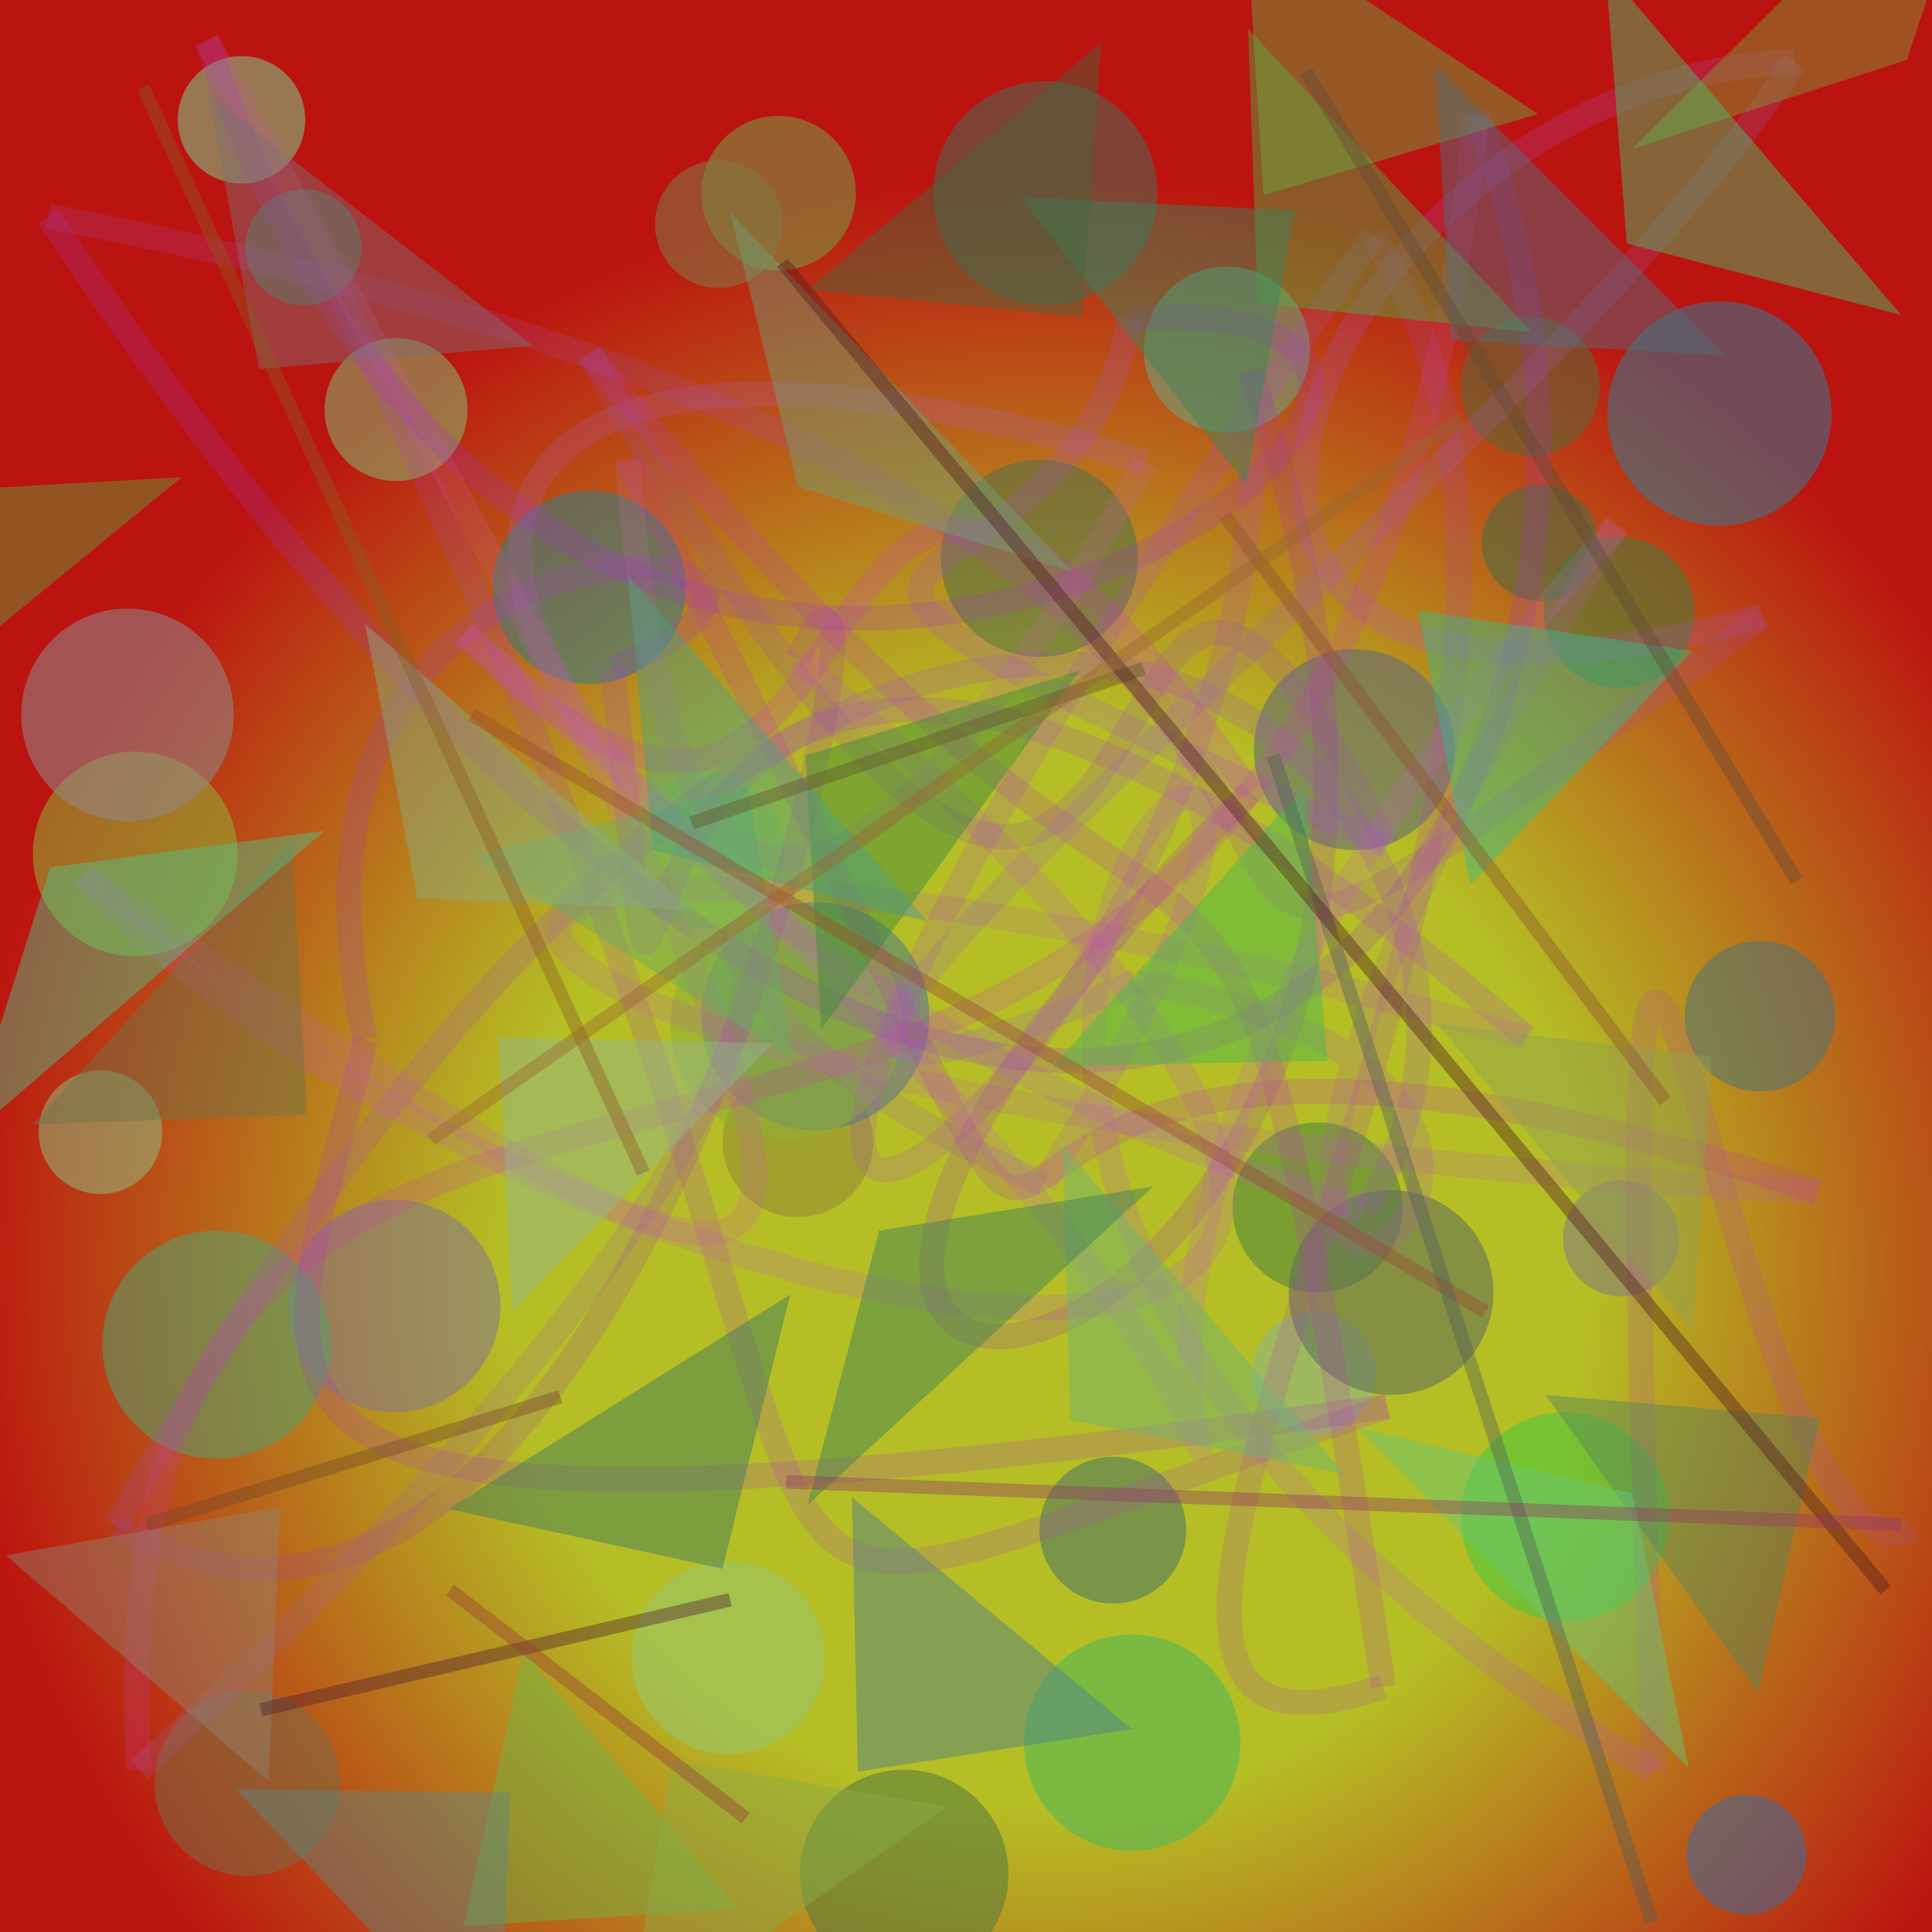 <?xml version="1.0" encoding="UTF-8"?>
<svg xmlns="http://www.w3.org/2000/svg" xmlns:xlink="http://www.w3.org/1999/xlink" width="500pt" height="500pt" viewBox="0 0 500 500" version="1.1">
<defs>
<radialGradient id="radial0" gradientUnits="userSpaceOnUse" cx="0.542" cy="0.653" fx="0.542" fy="0.653" r="0.6" gradientTransform="matrix(500,0,0,500,0,0)">
<stop offset="0.467" style="stop-color:rgb(70.9%,74.4%,14.4%);stop-opacity:1;"/>
<stop offset="0.933" style="stop-color:rgb(73.5%,7.5%,6.1%);stop-opacity:1;"/>
</radialGradient>
<clipPath id="clip1">
  <rect x="0" y="0" width="500" height="500"/>
</clipPath>
<g id="surface226" clip-path="url(#clip1)">
<rect x="0" y="0" width="500" height="500" style="fill:url(#radial0);stroke:none;"/>
<path style=" stroke:none;fill-rule:nonzero;fill:rgb(28.6%,50.4%,40.6%);fill-opacity:0.558;" d="M 93.5 64 C 93.5 72.285 86.785 79 78.5 79 C 70.215 79 63.5 72.285 63.5 64 C 63.5 55.715 70.215 49 78.5 49 C 86.785 49 93.5 55.715 93.5 64 C 93.5 72.285 86.785 79 78.5 79 C 70.215 79 63.5 72.285 63.5 64 C 63.5 55.715 70.215 49 78.5 49 C 86.785 49 93.5 55.715 93.5 64 "/>
<path style=" stroke:none;fill-rule:nonzero;fill:rgb(47.9%,60.7%,27.6%);fill-opacity:0.558;" d="M 221.5 50 C 221.5 61.047 212.547 70 201.5 70 C 190.453 70 181.5 61.047 181.5 50 C 181.5 38.953 190.453 30 201.5 30 C 212.547 30 221.5 38.953 221.5 50 C 221.5 61.047 212.547 70 201.5 70 C 190.453 70 181.5 61.047 181.5 50 C 181.5 38.953 190.453 30 201.5 30 C 212.547 30 221.5 38.953 221.5 50 "/>
<path style=" stroke:none;fill-rule:nonzero;fill:rgb(30.6%,40.9%,32.3%);fill-opacity:0.558;" d="M 299.5 50 C 299.5 66.016 286.516 79 270.5 79 C 254.484 79 241.5 66.016 241.5 50 C 241.5 33.984 254.484 21 270.5 21 C 286.516 21 299.5 33.984 299.5 50 C 299.5 66.016 286.516 79 270.5 79 C 254.484 79 241.5 66.016 241.5 50 C 241.5 33.984 254.484 21 270.5 21 C 286.516 21 299.5 33.984 299.5 50 "/>
<path style=" stroke:none;fill-rule:nonzero;fill:rgb(35.9%,41.1%,22.1%);fill-opacity:0.558;" d="M 414 100 C 414 109.941 405.941 118 396 118 C 386.059 118 378 109.941 378 100 C 378 90.059 386.059 82 396 82 C 405.941 82 414 90.059 414 100 C 414 109.941 405.941 118 396 118 C 386.059 118 378 109.941 378 100 C 378 90.059 386.059 82 396 82 C 405.941 82 414 90.059 414 100 "/>
<path style=" stroke:none;fill-rule:nonzero;fill:rgb(28.4%,42.2%,27%);fill-opacity:0.558;" d="M 413.5 140.5 C 413.5 148.785 406.785 155.5 398.5 155.5 C 390.215 155.5 383.5 148.785 383.5 140.5 C 383.5 132.215 390.215 125.5 398.5 125.5 C 406.785 125.5 413.5 132.215 413.5 140.5 C 413.5 148.785 406.785 155.5 398.5 155.5 C 390.215 155.5 383.5 148.785 383.5 140.5 C 383.5 132.215 390.215 125.5 398.5 125.5 C 406.785 125.5 413.5 132.215 413.5 140.5 "/>
<path style=" stroke:none;fill-rule:nonzero;fill:rgb(36.5%,41.3%,48.2%);fill-opacity:0.558;" d="M 376.5 194 C 376.5 208.359 364.859 220 350.5 220 C 336.141 220 324.5 208.359 324.5 194 C 324.5 179.641 336.141 168 350.5 168 C 364.859 168 376.5 179.641 376.5 194 C 376.5 208.359 364.859 220 350.5 220 C 336.141 220 324.5 208.359 324.5 194 C 324.5 179.641 336.141 168 350.5 168 C 364.859 168 376.5 179.641 376.5 194 "/>
<path style=" stroke:none;fill-rule:nonzero;fill:rgb(20.7%,48.7%,52.2%);fill-opacity:0.558;" d="M 177.5 152 C 177.5 165.809 166.309 177 152.5 177 C 138.691 177 127.5 165.809 127.5 152 C 127.5 138.191 138.691 127 152.5 127 C 166.309 127 177.5 138.191 177.5 152 C 177.5 165.809 166.309 177 152.5 177 C 138.691 177 127.5 165.809 127.5 152 C 127.5 138.191 138.691 127 152.5 127 C 166.309 127 177.5 138.191 177.5 152 "/>
<path style=" stroke:none;fill-rule:nonzero;fill:rgb(56.8%,68.8%,20.7%);fill-opacity:0.558;" d="M 61.5 221 C 61.5 235.637 49.637 247.5 35 247.5 C 20.363 247.5 8.5 235.637 8.5 221 C 8.5 206.363 20.363 194.5 35 194.5 C 49.637 194.5 61.5 206.363 61.5 221 C 61.5 235.637 49.637 247.5 35 247.5 C 20.363 247.5 8.5 235.637 8.5 221 C 8.5 206.363 20.363 194.5 35 194.5 C 49.637 194.5 61.5 206.363 61.5 221 "/>
<path style=" stroke:none;fill-rule:nonzero;fill:rgb(52.5%,46.5%,54%);fill-opacity:0.558;" d="M 129.5 338 C 129.5 353.188 117.188 365.5 102 365.5 C 86.812 365.5 74.5 353.188 74.5 338 C 74.5 322.812 86.812 310.5 102 310.5 C 117.188 310.5 129.5 322.812 129.5 338 C 129.5 353.188 117.188 365.5 102 365.5 C 86.812 365.5 74.5 353.188 74.5 338 C 74.5 322.812 86.812 310.5 102 310.5 C 117.188 310.5 129.5 322.812 129.5 338 "/>
<path style=" stroke:none;fill-rule:nonzero;fill:rgb(57.3%,54.7%,21.7%);fill-opacity:0.558;" d="M 226 295.5 C 226 306.27 217.27 315 206.5 315 C 195.73 315 187 306.27 187 295.5 C 187 284.73 195.73 276 206.5 276 C 217.27 276 226 284.73 226 295.5 C 226 306.27 217.27 315 206.5 315 C 195.73 315 187 306.27 187 295.5 C 187 284.73 195.73 276 206.5 276 C 217.27 276 226 284.73 226 295.5 "/>
<path style=" stroke:none;fill-rule:nonzero;fill:rgb(30.1%,52%,23.3%);fill-opacity:0.558;" d="M 363 312.5 C 363 324.648 353.148 334.5 341 334.5 C 328.852 334.5 319 324.648 319 312.5 C 319 300.352 328.852 290.5 341 290.5 C 353.148 290.5 363 300.352 363 312.5 C 363 324.648 353.148 334.5 341 334.5 C 328.852 334.5 319 324.648 319 312.5 C 319 300.352 328.852 290.5 341 290.5 C 353.148 290.5 363 300.352 363 312.5 "/>
<path style=" stroke:none;fill-rule:nonzero;fill:rgb(31.9%,45.1%,45.1%);fill-opacity:0.558;" d="M 475 263 C 475 273.77 466.27 282.5 455.5 282.5 C 444.73 282.5 436 273.77 436 263 C 436 252.23 444.73 243.5 455.5 243.5 C 466.27 243.5 475 252.23 475 263 C 475 273.77 466.27 282.5 455.5 282.5 C 444.73 282.5 436 273.77 436 263 C 436 252.23 444.73 243.5 455.5 243.5 C 466.27 243.5 475 252.23 475 263 "/>
<path style=" stroke:none;fill-rule:nonzero;fill:rgb(26.6%,42%,59.8%);fill-opacity:0.558;" d="M 467.5 480 C 467.5 488.559 460.559 495.5 452 495.5 C 443.441 495.5 436.5 488.559 436.5 480 C 436.5 471.441 443.441 464.5 452 464.5 C 460.559 464.5 467.5 471.441 467.5 480 C 467.5 488.559 460.559 495.5 452 495.5 C 443.441 495.5 436.5 488.559 436.5 480 C 436.5 471.441 443.441 464.5 452 464.5 C 460.559 464.5 467.5 471.441 467.5 480 "/>
<path style=" stroke:none;fill-rule:nonzero;fill:rgb(30.7%,45.6%,39.4%);fill-opacity:0.558;" d="M 307 396 C 307 406.492 298.492 415 288 415 C 277.508 415 269 406.492 269 396 C 269 385.508 277.508 377 288 377 C 298.492 377 307 385.508 307 396 C 307 406.492 298.492 415 288 415 C 277.508 415 269 406.492 269 396 C 269 385.508 277.508 377 288 377 C 298.492 377 307 385.508 307 396 "/>
<path style=" stroke:none;fill-rule:nonzero;fill:rgb(33.6%,47.8%,24.4%);fill-opacity:0.558;" d="M 261 485 C 261 499.91 248.91 512 234 512 C 219.09 512 207 499.91 207 485 C 207 470.09 219.09 458 234 458 C 248.91 458 261 470.09 261 485 C 261 499.91 248.91 512 234 512 C 219.09 512 207 499.91 207 485 C 207 470.09 219.09 458 234 458 C 248.91 458 261 470.09 261 485 "/>
<path style=" stroke:none;fill-rule:nonzero;fill:rgb(29.2%,49.5%,50.7%);fill-opacity:0.558;" d="M 240.5 263 C 240.5 279.293 227.293 292.5 211 292.5 C 194.707 292.5 181.5 279.293 181.5 263 C 181.5 246.707 194.707 233.5 211 233.5 C 227.293 233.5 240.5 246.707 240.5 263 C 240.5 279.293 227.293 292.5 211 292.5 C 194.707 292.5 181.5 279.293 181.5 263 C 181.5 246.707 194.707 233.5 211 233.5 C 227.293 233.5 240.5 246.707 240.5 263 "/>
<path style=" stroke:none;fill-rule:nonzero;fill:rgb(57.5%,70.8%,48.1%);fill-opacity:0.558;" d="M 42 293 C 42 301.836 34.836 309 26 309 C 17.164 309 10 301.836 10 293 C 10 284.164 17.164 277 26 277 C 34.836 277 42 284.164 42 293 C 42 301.836 34.836 309 26 309 C 17.164 309 10 301.836 10 293 C 10 284.164 17.164 277 26 277 C 34.836 277 42 284.164 42 293 "/>
<path style=" stroke:none;fill-rule:nonzero;fill:rgb(58.1%,52.7%,52.8%);fill-opacity:0.558;" d="M 60.5 185 C 60.5 200.188 48.188 212.5 33 212.5 C 17.812 212.5 5.5 200.188 5.5 185 C 5.5 169.812 17.812 157.5 33 157.5 C 48.188 157.5 60.5 169.812 60.5 185 C 60.5 200.188 48.188 212.5 33 212.5 C 17.812 212.5 5.5 200.188 5.5 185 C 5.5 169.812 17.812 157.5 33 157.5 C 48.188 157.5 60.5 169.812 60.5 185 "/>
<path style=" stroke:none;fill-rule:nonzero;fill:rgb(53.5%,70.6%,43.3%);fill-opacity:0.558;" d="M 121 106 C 121 116.219 112.719 124.5 102.5 124.5 C 92.281 124.5 84 116.219 84 106 C 84 95.781 92.281 87.5 102.5 87.5 C 112.719 87.5 121 95.781 121 106 C 121 116.219 112.719 124.5 102.5 124.5 C 92.281 124.5 84 116.219 84 106 C 84 95.781 92.281 87.5 102.5 87.5 C 112.719 87.5 121 95.781 121 106 "/>
<path style=" stroke:none;fill-rule:nonzero;fill:rgb(51.3%,47.1%,26.8%);fill-opacity:0.558;" d="M 202.5 58 C 202.5 67.113 195.113 74.5 186 74.5 C 176.887 74.5 169.5 67.113 169.5 58 C 169.5 48.887 176.887 41.5 186 41.5 C 195.113 41.5 202.5 48.887 202.5 58 C 202.5 67.113 195.113 74.5 186 74.5 C 176.887 74.5 169.5 67.113 169.5 58 C 169.5 48.887 176.887 41.5 186 41.5 C 195.113 41.5 202.5 48.887 202.5 58 "/>
<path style=" stroke:none;fill-rule:nonzero;fill:rgb(55.6%,71.2%,55.7%);fill-opacity:0.558;" d="M 356 355.5 C 356 364.336 348.836 371.5 340 371.5 C 331.164 371.5 324 364.336 324 355.5 C 324 346.664 331.164 339.5 340 339.5 C 348.836 339.5 356 346.664 356 355.5 C 356 364.336 348.836 371.5 340 371.5 C 331.164 371.5 324 364.336 324 355.5 C 324 346.664 331.164 339.5 340 339.5 C 348.836 339.5 356 346.664 356 355.5 "/>
<path style=" stroke:none;fill-rule:nonzero;fill:rgb(28.2%,47.3%,22.5%);fill-opacity:0.558;" d="M 438.5 158.5 C 438.5 169.27 429.77 178 419 178 C 408.23 178 399.5 169.27 399.5 158.5 C 399.5 147.73 408.23 139 419 139 C 429.77 139 438.5 147.73 438.5 158.5 C 438.5 169.27 429.77 178 419 178 C 408.23 178 399.5 169.27 399.5 158.5 C 399.5 147.73 408.23 139 419 139 C 429.77 139 438.5 147.73 438.5 158.5 "/>
<path style=" stroke:none;fill-rule:nonzero;fill:rgb(30.4%,71.6%,34.5%);fill-opacity:0.558;" d="M 321 451 C 321 466.465 308.465 479 293 479 C 277.535 479 265 466.465 265 451 C 265 435.535 277.535 423 293 423 C 308.465 423 321 435.535 321 451 C 321 466.465 308.465 479 293 479 C 277.535 479 265 466.465 265 451 C 265 435.535 277.535 423 293 423 C 308.465 423 321 435.535 321 451 "/>
<path style=" stroke:none;fill-rule:nonzero;fill:rgb(42.7%,65%,50.9%);fill-opacity:0.558;" d="M 339 90.5 C 339 102.375 329.375 112 317.5 112 C 305.625 112 296 102.375 296 90.5 C 296 78.625 305.625 69 317.5 69 C 329.375 69 339 78.625 339 90.5 C 339 102.375 329.375 112 317.5 112 C 305.625 112 296 102.375 296 90.5 C 296 78.625 305.625 69 317.5 69 C 329.375 69 339 78.625 339 90.5 "/>
<path style=" stroke:none;fill-rule:nonzero;fill:rgb(32.5%,43.7%,28.3%);fill-opacity:0.558;" d="M 294.5 144.5 C 294.5 158.582 283.082 170 269 170 C 254.918 170 243.5 158.582 243.5 144.5 C 243.5 130.418 254.918 119 269 119 C 283.082 119 294.5 130.418 294.5 144.5 C 294.5 158.582 283.082 170 269 170 C 254.918 170 243.5 158.582 243.5 144.5 C 243.5 130.418 254.918 119 269 119 C 283.082 119 294.5 130.418 294.5 144.5 "/>
<path style=" stroke:none;fill-rule:nonzero;fill:rgb(51.9%,48%,48.5%);fill-opacity:0.558;" d="M 434.5 320.5 C 434.5 328.785 427.785 335.5 419.5 335.5 C 411.215 335.5 404.5 328.785 404.5 320.5 C 404.5 312.215 411.215 305.5 419.5 305.5 C 427.785 305.5 434.5 312.215 434.5 320.5 C 434.5 328.785 427.785 335.5 419.5 335.5 C 411.215 335.5 404.5 328.785 404.5 320.5 C 404.5 312.215 411.215 305.5 419.5 305.5 C 427.785 305.5 434.5 312.215 434.5 320.5 "/>
<path style=" stroke:none;fill-rule:nonzero;fill:rgb(49%,41.8%,25.5%);fill-opacity:0.558;" d="M 88 461.5 C 88 474.754 77.254 485.5 64 485.5 C 50.746 485.5 40 474.754 40 461.5 C 40 448.246 50.746 437.5 64 437.5 C 77.254 437.5 88 448.246 88 461.5 C 88 474.754 77.254 485.5 64 485.5 C 50.746 485.5 40 474.754 40 461.5 C 40 448.246 50.746 437.5 64 437.5 C 77.254 437.5 88 448.246 88 461.5 "/>
<path style=" stroke:none;fill-rule:nonzero;fill:rgb(55.8%,73.8%,26.2%);fill-opacity:0.558;" d="M 203 220 C 203 231.32 193.82 240.5 182.5 240.5 C 171.18 240.5 162 231.32 162 220 C 162 208.68 171.18 199.5 182.5 199.5 C 193.82 199.5 203 208.68 203 220 C 203 231.32 193.82 240.5 182.5 240.5 C 171.18 240.5 162 231.32 162 220 C 162 208.68 171.18 199.5 182.5 199.5 C 193.82 199.5 203 208.68 203 220 "/>
<path style=" stroke:none;fill-rule:nonzero;fill:rgb(28.3%,78%,24.2%);fill-opacity:0.558;" d="M 432 392.5 C 432 407.41 419.91 419.5 405 419.5 C 390.09 419.5 378 407.41 378 392.5 C 378 377.59 390.09 365.5 405 365.5 C 419.91 365.5 432 377.59 432 392.5 C 432 407.41 419.91 419.5 405 419.5 C 390.09 419.5 378 407.41 378 392.5 C 378 377.59 390.09 365.5 405 365.5 C 419.91 365.5 432 377.59 432 392.5 "/>
<path style=" stroke:none;fill-rule:nonzero;fill:rgb(22.9%,47.3%,56.4%);fill-opacity:0.558;" d="M 474 107 C 474 123.016 461.016 136 445 136 C 428.984 136 416 123.016 416 107 C 416 90.984 428.984 78 445 78 C 461.016 78 474 90.984 474 107 C 474 123.016 461.016 136 445 136 C 428.984 136 416 123.016 416 107 C 416 90.984 428.984 78 445 78 C 461.016 78 474 90.984 474 107 "/>
<path style=" stroke:none;fill-rule:nonzero;fill:rgb(60%,77.2%,43.4%);fill-opacity:0.558;" d="M 213.5 429 C 213.5 442.809 202.309 454 188.5 454 C 174.691 454 163.5 442.809 163.5 429 C 163.5 415.191 174.691 404 188.5 404 C 202.309 404 213.5 415.191 213.5 429 C 213.5 442.809 202.309 454 188.5 454 C 174.691 454 163.5 442.809 163.5 429 C 163.5 415.191 174.691 404 188.5 404 C 202.309 404 213.5 415.191 213.5 429 "/>
<path style=" stroke:none;fill-rule:nonzero;fill:rgb(56.8%,67.5%,21.7%);fill-opacity:0.558;" d="M 233.5 265 C 233.5 281.57 220.07 295 203.5 295 C 186.93 295 173.5 281.57 173.5 265 C 173.5 248.43 186.93 235 203.5 235 C 220.07 235 233.5 248.43 233.5 265 C 233.5 281.57 220.07 295 203.5 295 C 186.93 295 173.5 281.57 173.5 265 C 173.5 248.43 186.93 235 203.5 235 C 220.07 235 233.5 248.43 233.5 265 "/>
<path style=" stroke:none;fill-rule:nonzero;fill:rgb(49.3%,78%,53%);fill-opacity:0.558;" d="M 79 31 C 79 40.113 71.613 47.5 62.5 47.5 C 53.387 47.5 46 40.113 46 31 C 46 21.887 53.387 14.5 62.5 14.5 C 71.613 14.5 79 21.887 79 31 C 79 40.113 71.613 47.5 62.5 47.5 C 53.387 47.5 46 40.113 46 31 C 46 21.887 53.387 14.5 62.5 14.5 C 71.613 14.5 79 21.887 79 31 "/>
<path style=" stroke:none;fill-rule:nonzero;fill:rgb(38.2%,42.1%,36%);fill-opacity:0.558;" d="M 386.5 334.5 C 386.5 349.137 374.637 361 360 361 C 345.363 361 333.5 349.137 333.5 334.5 C 333.5 319.863 345.363 308 360 308 C 374.637 308 386.5 319.863 386.5 334.5 C 386.5 349.137 374.637 361 360 361 C 345.363 361 333.5 349.137 333.5 334.5 C 333.5 319.863 345.363 308 360 308 C 374.637 308 386.5 319.863 386.5 334.5 "/>
<path style=" stroke:none;fill-rule:nonzero;fill:rgb(33.7%,62%,41.6%);fill-opacity:0.558;" d="M 85.5 348 C 85.5 364.293 72.293 377.5 56 377.5 C 39.707 377.5 26.5 364.293 26.5 348 C 26.5 331.707 39.707 318.5 56 318.5 C 72.293 318.5 85.5 331.707 85.5 348 C 85.5 364.293 72.293 377.5 56 377.5 C 39.707 377.5 26.5 364.293 26.5 348 C 26.5 331.707 39.707 318.5 56 318.5 C 72.293 318.5 85.5 331.707 85.5 348 "/>
<path style="fill:none;stroke-width:0.013;stroke-linecap:butt;stroke-linejoin:miter;stroke:rgb(67.1%,26.2%,67.1%);stroke-opacity:0.21;stroke-miterlimit:10;" d="M 0.175 0.15 C 0.528 0.884 0.272 0.878 0.718 0.728 " transform="matrix(500,0,0,500,0,0)"/>
<path style="fill:none;stroke-width:0.013;stroke-linecap:butt;stroke-linejoin:miter;stroke:rgb(66.3%,21.3%,73.6%);stroke-opacity:0.21;stroke-miterlimit:10;" d="M 0.718 0.728 C 0.067 0.82 0.141 0.739 0.189 0.538 " transform="matrix(500,0,0,500,0,0)"/>
<path style="fill:none;stroke-width:0.013;stroke-linecap:butt;stroke-linejoin:miter;stroke:rgb(62.5%,23.8%,73.2%);stroke-opacity:0.21;stroke-miterlimit:10;" d="M 0.189 0.538 C 0.121 0.229 0.495 0.274 0.317 0.346 " transform="matrix(500,0,0,500,0,0)"/>
<path style="fill:none;stroke-width:0.013;stroke-linecap:butt;stroke-linejoin:miter;stroke:rgb(67.4%,26%,76.4%);stroke-opacity:0.21;stroke-miterlimit:10;" d="M 0.317 0.346 C 0.364 0.768 0.244 0.067 0.79 0.537 " transform="matrix(500,0,0,500,0,0)"/>
<path style="fill:none;stroke-width:0.013;stroke-linecap:butt;stroke-linejoin:miter;stroke:rgb(71.5%,37.8%,64%);stroke-opacity:0.21;stroke-miterlimit:10;" d="M 0.79 0.537 C 0.108 0.344 0.09 0.57 0.941 0.617 " transform="matrix(500,0,0,500,0,0)"/>
<path style="fill:none;stroke-width:0.013;stroke-linecap:butt;stroke-linejoin:miter;stroke:rgb(73.8%,21.4%,65.3%);stroke-opacity:0.21;stroke-miterlimit:10;" d="M 0.941 0.617 C 0.323 0.41 0.686 0.935 0.325 0.238 " transform="matrix(500,0,0,500,0,0)"/>
<path style="fill:none;stroke-width:0.013;stroke-linecap:butt;stroke-linejoin:miter;stroke:rgb(76.1%,39.3%,62.1%);stroke-opacity:0.21;stroke-miterlimit:10;" d="M 0.325 0.238 C 0.349 0.583 0.484 0.434 0.593 0.239 " transform="matrix(500,0,0,500,0,0)"/>
<path style="fill:none;stroke-width:0.013;stroke-linecap:butt;stroke-linejoin:miter;stroke:rgb(69.8%,35.4%,76.7%);stroke-opacity:0.21;stroke-miterlimit:10;" d="M 0.593 0.239 C 0.081 0.085 0.219 0.478 0.706 0.626 " transform="matrix(500,0,0,500,0,0)"/>
<path style="fill:none;stroke-width:0.013;stroke-linecap:butt;stroke-linejoin:miter;stroke:rgb(62.6%,31%,73.9%);stroke-opacity:0.21;stroke-miterlimit:10;" d="M 0.706 0.626 C 0.839 0.436 0.488 0.023 0.06 0.79 " transform="matrix(500,0,0,500,0,0)"/>
<path style="fill:none;stroke-width:0.013;stroke-linecap:butt;stroke-linejoin:miter;stroke:rgb(62.7%,25.1%,64.7%);stroke-opacity:0.21;stroke-miterlimit:10;" d="M 0.06 0.79 C 0.339 0.948 0.484 0.189 0.413 0.341 " transform="matrix(500,0,0,500,0,0)"/>
<path style="fill:none;stroke-width:0.013;stroke-linecap:butt;stroke-linejoin:miter;stroke:rgb(76.2%,34%,71.6%);stroke-opacity:0.21;stroke-miterlimit:10;" d="M 0.413 0.341 C 0.988 0.835 0.281 0.705 0.043 0.453 " transform="matrix(500,0,0,500,0,0)"/>
<path style="fill:none;stroke-width:0.013;stroke-linecap:butt;stroke-linejoin:miter;stroke:rgb(76.5%,36.5%,64.9%);stroke-opacity:0.21;stroke-miterlimit:10;" d="M 0.043 0.453 C 0.47 0.746 0.518 0.752 0.107 0.021 " transform="matrix(500,0,0,500,0,0)"/>
<path style="fill:none;stroke-width:0.013;stroke-linecap:butt;stroke-linejoin:miter;stroke:rgb(65.1%,20.1%,78.3%);stroke-opacity:0.21;stroke-miterlimit:10;" d="M 0.107 0.021 C 0.306 0.61 0.908 0.143 0.585 0.165 " transform="matrix(500,0,0,500,0,0)"/>
<path style="fill:none;stroke-width:0.013;stroke-linecap:butt;stroke-linejoin:miter;stroke:rgb(64.6%,32.7%,76.4%);stroke-opacity:0.21;stroke-miterlimit:10;" d="M 0.585 0.165 C 0.549 0.348 0.294 0.247 0.718 0.438 " transform="matrix(500,0,0,500,0,0)"/>
<path style="fill:none;stroke-width:0.013;stroke-linecap:butt;stroke-linejoin:miter;stroke:rgb(60.5%,31%,65.7%);stroke-opacity:0.21;stroke-miterlimit:10;" d="M 0.718 0.438 C 0.538 0.073 0.645 0.779 0.305 0.183 " transform="matrix(500,0,0,500,0,0)"/>
<path style="fill:none;stroke-width:0.013;stroke-linecap:butt;stroke-linejoin:miter;stroke:rgb(70.7%,23.5%,69.9%);stroke-opacity:0.21;stroke-miterlimit:10;" d="M 0.305 0.183 C 0.665 0.63 0.625 0.276 0.716 0.873 " transform="matrix(500,0,0,500,0,0)"/>
<path style="fill:none;stroke-width:0.013;stroke-linecap:butt;stroke-linejoin:miter;stroke:rgb(67.1%,27.8%,64.3%);stroke-opacity:0.21;stroke-miterlimit:10;" d="M 0.716 0.873 C 0.471 0.956 0.885 0.395 0.711 0.122 " transform="matrix(500,0,0,500,0,0)"/>
<path style="fill:none;stroke-width:0.013;stroke-linecap:butt;stroke-linejoin:miter;stroke:rgb(68.7%,30.7%,71.3%);stroke-opacity:0.21;stroke-miterlimit:10;" d="M 0.711 0.122 C 0.137 0.932 0.682 0.559 0.647 0.192 " transform="matrix(500,0,0,500,0,0)"/>
<path style="fill:none;stroke-width:0.013;stroke-linecap:butt;stroke-linejoin:miter;stroke:rgb(62.8%,20.8%,68.7%);stroke-opacity:0.21;stroke-miterlimit:10;" d="M 0.647 0.192 C 0.848 0.761 0.191 0.859 0.647 0.41 " transform="matrix(500,0,0,500,0,0)"/>
<path style="fill:none;stroke-width:0.013;stroke-linecap:butt;stroke-linejoin:miter;stroke:rgb(78.4%,21.3%,78.6%);stroke-opacity:0.21;stroke-miterlimit:10;" d="M 0.647 0.41 C 0.388 0.038 0.483 0.57 0.24 0.328 " transform="matrix(500,0,0,500,0,0)"/>
<path style="fill:none;stroke-width:0.013;stroke-linecap:butt;stroke-linejoin:miter;stroke:rgb(75.7%,37.7%,75.5%);stroke-opacity:0.21;stroke-miterlimit:10;" d="M 0.24 0.328 C 0.97 0.953 0.325 0.84 0.837 0.272 " transform="matrix(500,0,0,500,0,0)"/>
<path style="fill:none;stroke-width:0.013;stroke-linecap:butt;stroke-linejoin:miter;stroke:rgb(67.6%,36.4%,63.9%);stroke-opacity:0.21;stroke-miterlimit:10;" d="M 0.837 0.272 C 0.467 0.882 0.959 0.573 0.588 0.508 " transform="matrix(500,0,0,500,0,0)"/>
<path style="fill:none;stroke-width:0.013;stroke-linecap:butt;stroke-linejoin:miter;stroke:rgb(61.1%,38.9%,73.6%);stroke-opacity:0.21;stroke-miterlimit:10;" d="M 0.588 0.508 C 0.217 0.668 0.771 0.27 0.929 0.032 " transform="matrix(500,0,0,500,0,0)"/>
<path style="fill:none;stroke-width:0.013;stroke-linecap:butt;stroke-linejoin:miter;stroke:rgb(69.5%,30.7%,79.7%);stroke-opacity:0.21;stroke-miterlimit:10;" d="M 0.929 0.032 C 0.675 0.041 0.523 0.426 0.912 0.319 " transform="matrix(500,0,0,500,0,0)"/>
<path style="fill:none;stroke-width:0.013;stroke-linecap:butt;stroke-linejoin:miter;stroke:rgb(66.9%,27.9%,64.5%);stroke-opacity:0.21;stroke-miterlimit:10;" d="M 0.912 0.319 C 0.417 0.686 0.964 0.29 0.025 0.112 " transform="matrix(500,0,0,500,0,0)"/>
<path style="fill:none;stroke-width:0.013;stroke-linecap:butt;stroke-linejoin:miter;stroke:rgb(62.8%,20.6%,77.5%);stroke-opacity:0.21;stroke-miterlimit:10;" d="M 0.025 0.112 C 0.567 0.926 0.906 0.42 0.764 0.059 " transform="matrix(500,0,0,500,0,0)"/>
<path style="fill:none;stroke-width:0.013;stroke-linecap:butt;stroke-linejoin:miter;stroke:rgb(77.9%,24.3%,66.8%);stroke-opacity:0.21;stroke-miterlimit:10;" d="M 0.764 0.059 C 0.688 0.838 0.039 0.349 0.072 0.916 " transform="matrix(500,0,0,500,0,0)"/>
<path style="fill:none;stroke-width:0.013;stroke-linecap:butt;stroke-linejoin:miter;stroke:rgb(63.2%,37.3%,62.3%);stroke-opacity:0.21;stroke-miterlimit:10;" d="M 0.072 0.916 C 0.671 0.363 0.153 0.435 0.54 0.613 " transform="matrix(500,0,0,500,0,0)"/>
<path style="fill:none;stroke-width:0.013;stroke-linecap:butt;stroke-linejoin:miter;stroke:rgb(72.3%,34.9%,73.9%);stroke-opacity:0.21;stroke-miterlimit:10;" d="M 0.54 0.613 C 0.819 0.168 0.257 0.554 0.856 0.917 " transform="matrix(500,0,0,500,0,0)"/>
<path style="fill:none;stroke-width:0.013;stroke-linecap:butt;stroke-linejoin:miter;stroke:rgb(67.4%,31.5%,62.2%);stroke-opacity:0.21;stroke-miterlimit:10;" d="M 0.856 0.917 C 0.825 0.076 0.89 0.834 0.99 0.792 " transform="matrix(500,0,0,500,0,0)"/>
<path style=" stroke:none;fill-rule:nonzero;fill:rgb(31%,48.8%,55%);fill-opacity:0.45;" d="M 293 447.5 L 222 458.5 L 220.5 387.5 L 293 447.5 "/>
<path style=" stroke:none;fill-rule:nonzero;fill:rgb(43.2%,45.7%,29.4%);fill-opacity:0.45;" d="M 8.5 291 L 79.5 288.5 L 75.5 217.5 L 8.5 291 "/>
<path style=" stroke:none;fill-rule:nonzero;fill:rgb(22.8%,53.4%,23.5%);fill-opacity:0.45;" d="M 279.5 173.5 L 208.5 195.5 L 212.5 266.5 L 279.5 173.5 "/>
<path style=" stroke:none;fill-rule:nonzero;fill:rgb(31.4%,76.5%,54.5%);fill-opacity:0.45;" d="M 84 215 L 13 224.5 L -9.5 295.5 L 84 215 "/>
<path style=" stroke:none;fill-rule:nonzero;fill:rgb(32.9%,68.5%,26.6%);fill-opacity:0.45;" d="M 396.5 86 L 325.5 78.5 L 323 7.5 L 396.5 86 "/>
<path style=" stroke:none;fill-rule:nonzero;fill:rgb(42.6%,71.3%,28.5%);fill-opacity:0.45;" d="M 191 494 L 120 498.5 L 135.5 427.5 L 191 494 "/>
<path style=" stroke:none;fill-rule:nonzero;fill:rgb(50.5%,43.6%,45.2%);fill-opacity:0.45;" d="M 138 89.5 L 67 95.5 L 54 24.5 L 138 89.5 "/>
<path style=" stroke:none;fill-rule:nonzero;fill:rgb(22.8%,47.6%,37.8%);fill-opacity:0.45;" d="M 116 390.5 L 187 406 L 204.5 335 L 116 390.5 "/>
<path style=" stroke:none;fill-rule:nonzero;fill:rgb(22%,73.6%,55.1%);fill-opacity:0.45;" d="M 438 168.5 L 367 158 L 380.5 229 L 438 168.5 "/>
<path style=" stroke:none;fill-rule:nonzero;fill:rgb(41.6%,67.5%,38.5%);fill-opacity:0.45;" d="M 122.5 221.5 L 193.5 203.5 L 205.5 274.5 L 122.5 221.5 "/>
<path style=" stroke:none;fill-rule:nonzero;fill:rgb(34%,51.5%,35.1%);fill-opacity:0.45;" d="M 400 361 L 471 367 L 455 438 L 400 361 "/>
<path style=" stroke:none;fill-rule:nonzero;fill:rgb(27%,72.4%,31.8%);fill-opacity:0.45;" d="M 272.5 276 L 343.5 274.5 L 337.5 203.5 L 272.5 276 "/>
<path style=" stroke:none;fill-rule:nonzero;fill:rgb(41.8%,68.2%,26.2%);fill-opacity:0.45;" d="M 398 29.5 L 327 50.5 L 322.5 -20.5 L 398 29.5 "/>
<path style=" stroke:none;fill-rule:nonzero;fill:rgb(23.1%,52.5%,35.7%);fill-opacity:0.45;" d="M 264 51 L 335 54.5 L 322.5 125.5 L 264 51 "/>
<path style=" stroke:none;fill-rule:nonzero;fill:rgb(54.2%,67.8%,28.6%);fill-opacity:0.45;" d="M 245 467.5 L 174 455.5 L 162 526.5 L 245 467.5 "/>
<path style=" stroke:none;fill-rule:nonzero;fill:rgb(45%,63.1%,46%);fill-opacity:0.45;" d="M 277.5 148 L 206.5 126 L 189 55 L 277.5 148 "/>
<path style=" stroke:none;fill-rule:nonzero;fill:rgb(32.9%,43.9%,49.9%);fill-opacity:0.45;" d="M 446.5 92 L 375.5 88 L 371.5 17 L 446.5 92 "/>
<path style=" stroke:none;fill-rule:nonzero;fill:rgb(57.8%,51.7%,43.5%);fill-opacity:0.45;" d="M 1.5 402.5 L 72.5 390 L 69.5 461 L 1.5 402.5 "/>
<path style=" stroke:none;fill-rule:nonzero;fill:rgb(43.9%,71%,46.4%);fill-opacity:0.45;" d="M 348 381.5 L 277 367.5 L 275 296.5 L 348 381.5 "/>
<path style=" stroke:none;fill-rule:nonzero;fill:rgb(22.9%,49.9%,35%);fill-opacity:0.45;" d="M 298.5 307 L 227.5 318.5 L 209 389.5 L 298.5 307 "/>
<path style=" stroke:none;fill-rule:nonzero;fill:rgb(40.3%,78.7%,47.9%);fill-opacity:0.45;" d="M 351.5 369.5 L 422.5 386.5 L 437 457.5 L 351.5 369.5 "/>
<path style=" stroke:none;fill-rule:nonzero;fill:rgb(54.5%,68.5%,50.7%);fill-opacity:0.45;" d="M 179 235.5 L 108 232.5 L 94.5 161.5 L 179 235.5 "/>
<path style=" stroke:none;fill-rule:nonzero;fill:rgb(36.7%,53.2%,50.9%);fill-opacity:0.45;" d="M 61 463 L 132 464 L 129.5 535 L 61 463 "/>
<path style=" stroke:none;fill-rule:nonzero;fill:rgb(57.3%,71.6%,57.8%);fill-opacity:0.45;" d="M 200 270 L 129 268.5 L 132.5 339.5 L 200 270 "/>
<path style=" stroke:none;fill-rule:nonzero;fill:rgb(38.2%,64.7%,23.1%);fill-opacity:0.45;" d="M 47 123.5 L -24 127.5 L -44.5 198.5 L 47 123.5 "/>
<path style=" stroke:none;fill-rule:nonzero;fill:rgb(49.5%,62.3%,21.2%);fill-opacity:0.45;" d="M 422.5 38.5 L 493.5 15.5 L 517 -55.5 L 422.5 38.5 "/>
<path style=" stroke:none;fill-rule:nonzero;fill:rgb(28.2%,40.1%,23.8%);fill-opacity:0.45;" d="M 209 75 L 280 82 L 285 11 L 209 75 "/>
<path style=" stroke:none;fill-rule:nonzero;fill:rgb(27.4%,78%,41.9%);fill-opacity:0.45;" d="M 492 81.5 L 421 63 L 415.5 -8 L 492 81.5 "/>
<path style=" stroke:none;fill-rule:nonzero;fill:rgb(30%,62.8%,50.4%);fill-opacity:0.45;" d="M 240 238.5 L 169 220 L 162.5 149 L 240 238.5 "/>
<path style=" stroke:none;fill-rule:nonzero;fill:rgb(57.1%,63.3%,31.8%);fill-opacity:0.45;" d="M 372 265 L 443 273.5 L 438 344.5 L 372 265 "/>
<path style="fill:none;stroke-width:0.007;stroke-linecap:butt;stroke-linejoin:miter;stroke:rgb(59.5%,30%,19%);stroke-opacity:0.408;stroke-miterlimit:10;" d="M 0.244 0.37 L 0.769 0.679 " transform="matrix(500,0,0,500,0,0)"/>
<path style="fill:none;stroke-width:0.007;stroke-linecap:butt;stroke-linejoin:miter;stroke:rgb(30.7%,12.2%,19.5%);stroke-opacity:0.408;stroke-miterlimit:10;" d="M 0.378 0.828 L 0.135 0.885 " transform="matrix(500,0,0,500,0,0)"/>
<path style="fill:none;stroke-width:0.007;stroke-linecap:butt;stroke-linejoin:miter;stroke:rgb(38.4%,32.5%,16.8%);stroke-opacity:0.408;stroke-miterlimit:10;" d="M 0.592 0.346 L 0.358 0.426 " transform="matrix(500,0,0,500,0,0)"/>
<path style="fill:none;stroke-width:0.007;stroke-linecap:butt;stroke-linejoin:miter;stroke:rgb(58.5%,24.6%,20.2%);stroke-opacity:0.408;stroke-miterlimit:10;" d="M 0.233 0.823 L 0.386 0.941 " transform="matrix(500,0,0,500,0,0)"/>
<path style="fill:none;stroke-width:0.007;stroke-linecap:butt;stroke-linejoin:miter;stroke:rgb(54.8%,35.9%,14.1%);stroke-opacity:0.408;stroke-miterlimit:10;" d="M 0.074 0.045 L 0.333 0.607 " transform="matrix(500,0,0,500,0,0)"/>
<path style="fill:none;stroke-width:0.007;stroke-linecap:butt;stroke-linejoin:miter;stroke:rgb(31.8%,36.4%,34.8%);stroke-opacity:0.408;stroke-miterlimit:10;" d="M 0.855 0.995 L 0.659 0.391 " transform="matrix(500,0,0,500,0,0)"/>
<path style="fill:none;stroke-width:0.007;stroke-linecap:butt;stroke-linejoin:miter;stroke:rgb(55.4%,31.7%,18.6%);stroke-opacity:0.408;stroke-miterlimit:10;" d="M 0.862 0.57 L 0.634 0.267 " transform="matrix(500,0,0,500,0,0)"/>
<path style="fill:none;stroke-width:0.007;stroke-linecap:butt;stroke-linejoin:miter;stroke:rgb(31.1%,11.3%,10.7%);stroke-opacity:0.408;stroke-miterlimit:10;" d="M 0.976 0.823 L 0.405 0.136 " transform="matrix(500,0,0,500,0,0)"/>
<path style="fill:none;stroke-width:0.007;stroke-linecap:butt;stroke-linejoin:miter;stroke:rgb(59.9%,39.7%,18.4%);stroke-opacity:0.408;stroke-miterlimit:10;" d="M 0.223 0.59 L 0.757 0.217 " transform="matrix(500,0,0,500,0,0)"/>
<path style="fill:none;stroke-width:0.007;stroke-linecap:butt;stroke-linejoin:miter;stroke:rgb(58.4%,22.1%,38.9%);stroke-opacity:0.408;stroke-miterlimit:10;" d="M 0.407 0.767 L 0.984 0.789 " transform="matrix(500,0,0,500,0,0)"/>
<path style="fill:none;stroke-width:0.007;stroke-linecap:butt;stroke-linejoin:miter;stroke:rgb(37.5%,29.6%,21.2%);stroke-opacity:0.408;stroke-miterlimit:10;" d="M 0.676 0.037 L 0.93 0.456 " transform="matrix(500,0,0,500,0,0)"/>
<path style="fill:none;stroke-width:0.007;stroke-linecap:butt;stroke-linejoin:miter;stroke:rgb(46.8%,27.4%,17%);stroke-opacity:0.408;stroke-miterlimit:10;" d="M 0.29 0.723 L 0.076 0.789 " transform="matrix(500,0,0,500,0,0)"/>
</g>
</defs>
<g id="surface223">
<use xlink:href="#surface226"/>
</g>
</svg>
